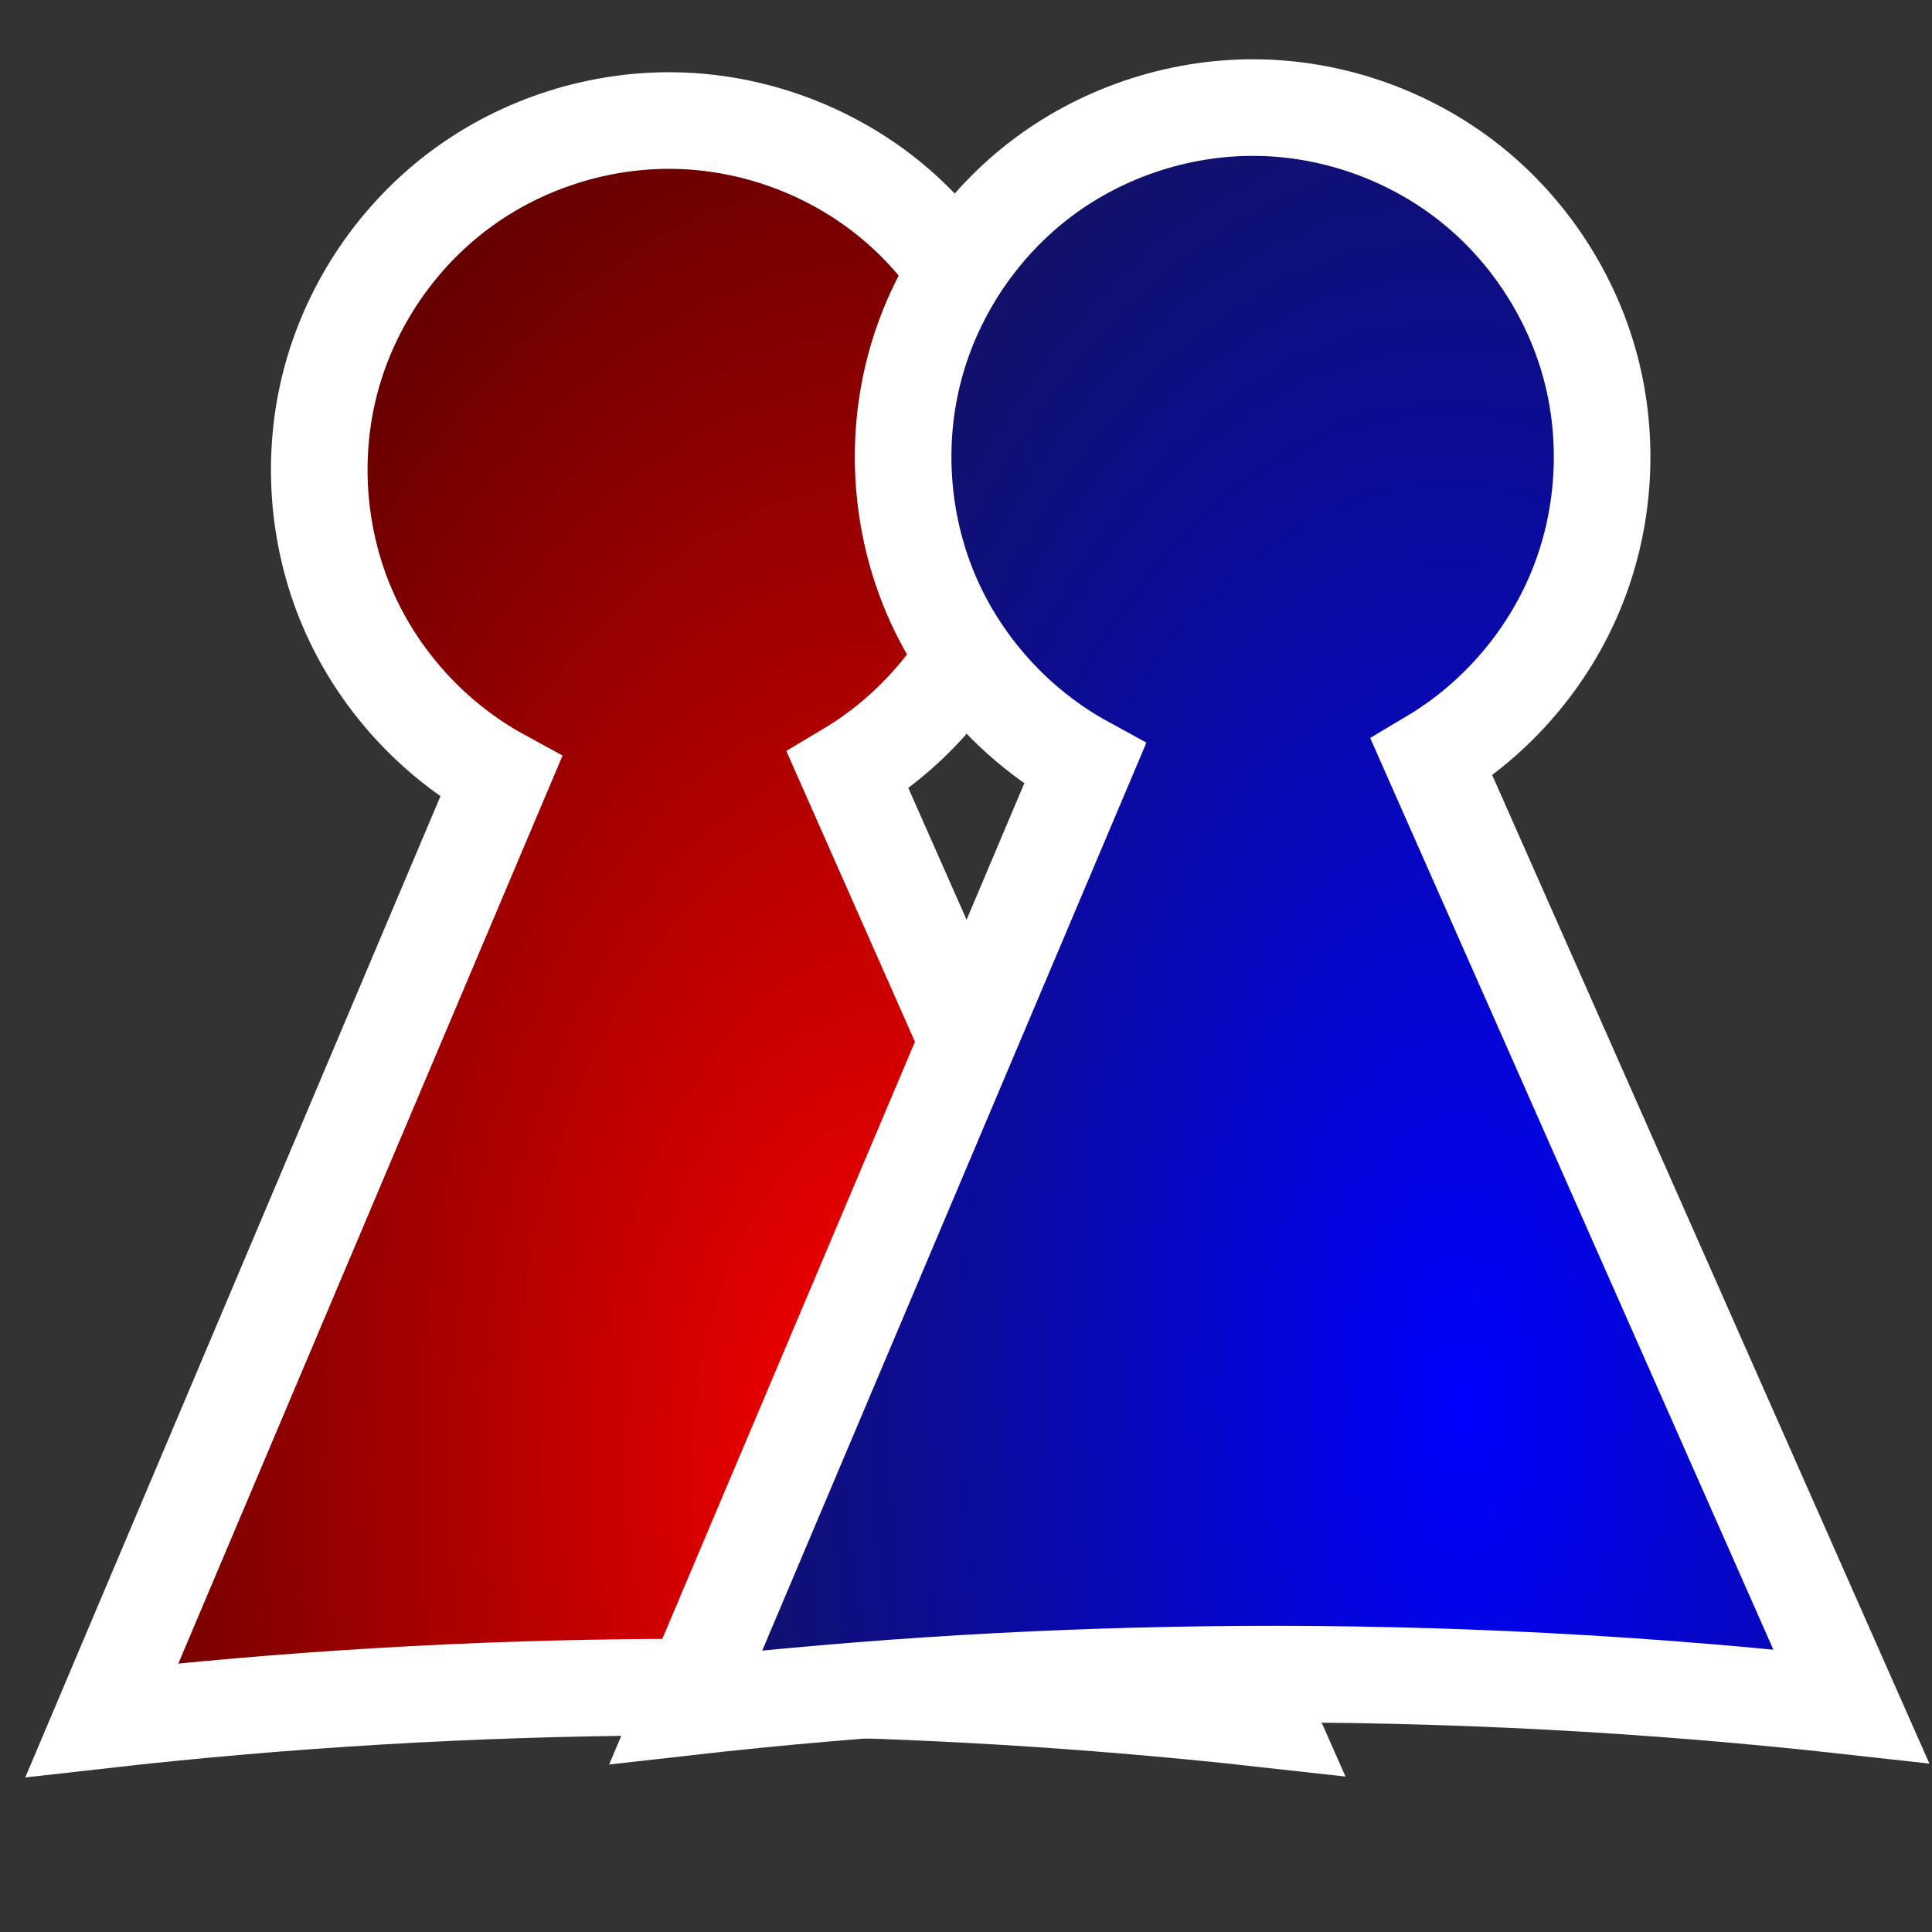 <?xml version="1.0" encoding="UTF-8" standalone="no"?>
<!-- Created with Inkscape (http://www.inkscape.org/) -->

<svg
   xmlns:dc="http://purl.org/dc/elements/1.1/"
   xmlns:cc="http://creativecommons.org/ns#"
   xmlns:rdf="http://www.w3.org/1999/02/22-rdf-syntax-ns#"
   xmlns:svg="http://www.w3.org/2000/svg"
   xmlns="http://www.w3.org/2000/svg"
   xmlns:xlink="http://www.w3.org/1999/xlink"
   xmlns:sodipodi="http://sodipodi.sourceforge.net/DTD/sodipodi-0.dtd"
   xmlns:inkscape="http://www.inkscape.org/namespaces/inkscape"
   width="120"
   height="120"
   id="svg2"
   inkscape:label="Pozadí"
   version="1.1"
   inkscape:version="0.48.5 r10040"
   sodipodi:docname="figurka2.svg">
  <rect width="100%" height="100%" fill="#333333" stroke="none"/>
  <defs
     id="defs6225">
    <linearGradient
       id="linearGradient6749">
      <stop
         style="stop-color:#ff0000;stop-opacity:1"
         offset="0"
         id="stop6751" />
      <stop
         style="stop-color:#000000;stop-opacity:1"
         offset="1"
         id="stop6753" />
    </linearGradient>
    <inkscape:path-effect
       effect="spiro"
       id="path-effect6239"
       is_visible="true" />
    <inkscape:path-effect
       effect="spiro"
       id="path-effect6235"
       is_visible="true" />
    <radialGradient
       inkscape:collect="always"
       xlink:href="#linearGradient6749"
       id="radialGradient6757"
       cx="80.227"
       cy="1008.448"
       fx="80.227"
       fy="1008.448"
       r="42.9"
       gradientTransform="matrix(-0.025,-3.465,2.022,-0.015,-1980.85,1317.207)"
       gradientUnits="userSpaceOnUse" />
    <radialGradient
       inkscape:collect="always"
       xlink:href="#linearGradient6749-7"
       id="radialGradient6757-1"
       cx="81.912"
       cy="1007.853"
       fx="81.912"
       fy="1007.853"
       r="42.9"
       gradientTransform="matrix(-0.061,-3.04,1.663,-0.033,-1598.193,1307.303)"
       gradientUnits="userSpaceOnUse" />
    <linearGradient
       id="linearGradient6749-7">
      <stop
         style="stop-color:#0000ff;stop-opacity:1"
         offset="0"
         id="stop6751-4" />
      <stop
         style="stop-color:#1a1a1a;stop-opacity:1"
         offset="1"
         id="stop6753-0" />
    </linearGradient>
    <inkscape:path-effect
       effect="spiro"
       id="path-effect6239-9"
       is_visible="true" />
    <radialGradient
       r="42.9"
       fy="1007.853"
       fx="81.912"
       cy="1007.853"
       cx="81.912"
       gradientTransform="matrix(-0.061,-3.04,1.663,-0.033,-1580.11,1301.954)"
       gradientUnits="userSpaceOnUse"
       id="radialGradient3024"
       xlink:href="#linearGradient6749-7"
       inkscape:collect="always" />
  </defs>
  <sodipodi:namedview
     id="base"
     pagecolor="#ffffff"
     bordercolor="#666666"
     borderopacity="1.0"
     inkscape:pageopacity="0.0"
     inkscape:pageshadow="2"
     inkscape:zoom="1.979899"
     inkscape:cx="-3.0162644"
     inkscape:cy="78.386034"
     inkscape:document-units="px"
     inkscape:current-layer="layer1"
     showgrid="false"
     inkscape:window-width="1366"
     inkscape:window-height="705"
     inkscape:window-x="-8"
     inkscape:window-y="-8"
     inkscape:window-maximized="1" />
  <g
     inkscape:label="Vrstva 1"
     inkscape:groupmode="layer"
     id="layer1"
     transform="translate(0,-932.362)">
    <path
       style="fill:url(#radialGradient6757);fill-opacity:1;stroke:#ffffff;stroke-width:6;stroke-linecap:butt;stroke-linejoin:miter;stroke-miterlimit:4;stroke-opacity:1;stroke-dasharray:none"
       d="m 40.782,1037.158 c -11.509,0.071 -23.014,0.754 -34.45,2.047 L 31.12,980.623 c -4.237,-2.316 -7.66,-6.087 -9.556,-10.527 -1.896,-4.44 -2.253,-9.521 -0.996,-14.183 1.257,-4.662 4.119,-8.875 7.991,-11.76 3.871,-2.885 8.727,-4.425 13.553,-4.297 4.663,0.123 9.272,1.799 12.926,4.699 3.654,2.9 6.332,7.008 7.511,11.521 1.179,4.513 0.853,9.407 -0.916,13.723 -1.768,4.317 -4.969,8.032 -8.976,10.421 l 26.061,58.928 c -12.592,-1.404 -25.267,-2.069 -37.937,-1.991"
       id="path6237"
       inkscape:path-effect="#path-effect6239"
       inkscape:original-d="m 40.782164,1037.1575 c -11.959651,-0.5217 -25.910316,26.4845 -34.4496028,2.0474 -24.0801882,-15.0793 11.0659308,-43.39869 24.7874048,-58.58218 0,0 7.241869,-40.91717 10.991578,-40.76703 3.749713,0.15009 10.546186,40.36476 10.546186,40.36476 l 26.061327,58.92805 z"
       inkscape:connector-curvature="0"
       sodipodi:nodetypes="cccsccc" />
    <path
       style="fill:url(#radialGradient3024);fill-opacity:1;stroke:#ffffff;stroke-width:6;stroke-linecap:butt;stroke-linejoin:miter;stroke-miterlimit:4;stroke-opacity:1;stroke-dasharray:none"
       d="m 77.048,1036.353 c -11.509,0.071 -23.014,0.754 -34.45,2.047 l 24.787,-58.582 c -4.237,-2.316 -7.66,-6.087 -9.556,-10.527 -1.896,-4.44 -2.253,-9.521 -0.996,-14.183 1.257,-4.662 4.119,-8.875 7.991,-11.76 3.871,-2.885 8.727,-4.425 13.553,-4.297 4.663,0.123 9.272,1.799 12.926,4.699 3.654,2.9 6.332,7.008 7.511,11.521 1.179,4.513 0.853,9.407 -0.916,13.723 -1.768,4.317 -4.969,8.032 -8.976,10.421 l 26.061,58.928 c -12.592,-1.404 -25.267,-2.069 -37.937,-1.991"
       id="path6237-4"
       inkscape:path-effect="#path-effect6239-9"
       inkscape:original-d="m 77.048253,1036.3535 c -11.959651,-0.5217 -25.910316,26.4845 -34.449602,2.0474 -24.080189,-15.0793 11.06593,-43.39876 24.787404,-58.58225 0,0 7.241869,-40.91717 10.991578,-40.76703 3.74971,0.15009 10.54619,40.36476 10.54619,40.36476 l 26.061327,58.92812 z"
       inkscape:connector-curvature="0"
       sodipodi:nodetypes="cccsccc" />
  </g>
</svg>
